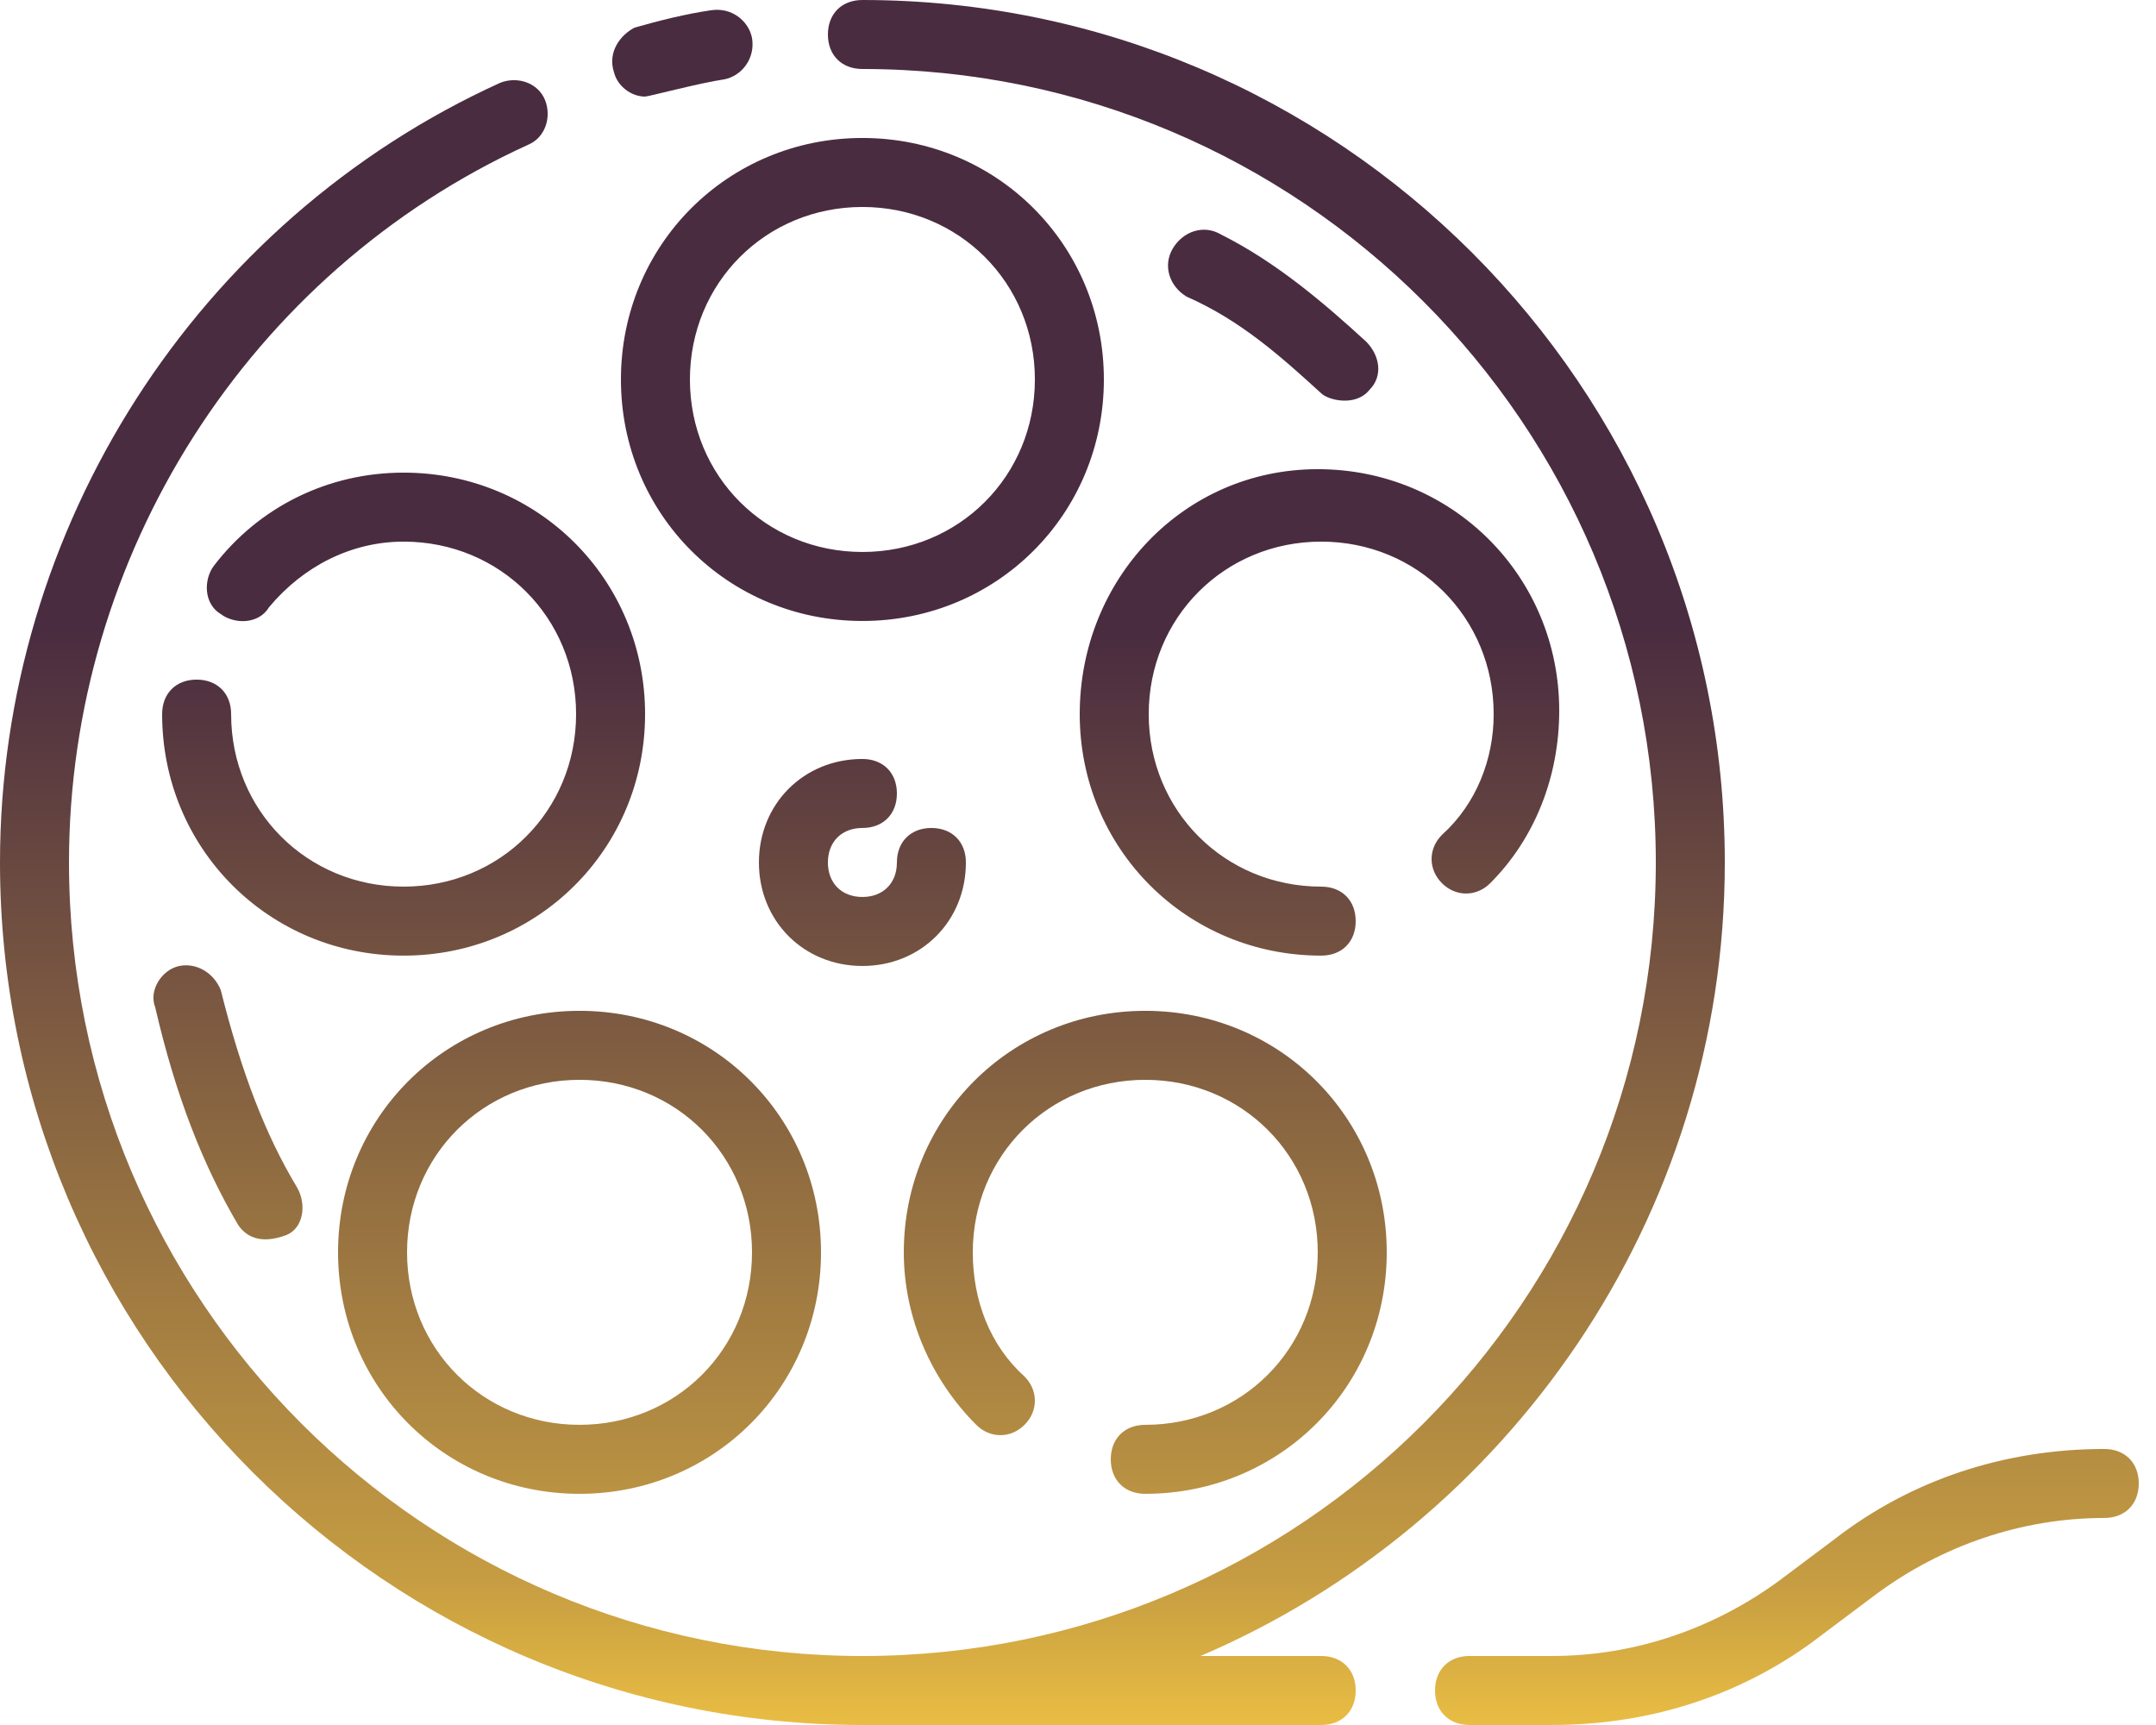 <svg width="80" height="64" viewBox="0 0 80 64" fill="none" xmlns="http://www.w3.org/2000/svg">
  <path
    d="M23.936 3.583C24.064 3.583 25.984 3.071 26.88 2.943C27.52 2.815 28.032 2.175 27.904 1.407C27.776 0.767 27.136 0.255 26.368 0.383C25.472 0.511 24.448 0.767 23.552 1.023C23.04 1.279 22.528 1.919 22.784 2.687C22.912 3.199 23.424 3.583 23.936 3.583ZM32 5.119C27.008 5.119 23.04 9.087 23.04 14.079C23.04 19.071 27.008 23.039 32 23.039C36.992 23.039 40.96 19.071 40.96 14.079C40.96 9.087 36.992 5.119 32 5.119ZM32 20.479C28.416 20.479 25.6 17.663 25.6 14.079C25.6 10.495 28.416 7.679 32 7.679C35.584 7.679 38.4 10.495 38.4 14.079C38.4 17.663 35.584 20.479 32 20.479ZM7.936 20.991C7.552 21.503 7.552 22.399 8.192 22.783C8.704 23.167 9.6 23.167 9.984 22.527C11.264 20.991 13.056 20.095 14.976 20.095C18.56 20.095 21.376 22.911 21.376 26.495C21.376 30.079 18.56 32.895 14.976 32.895C11.392 32.895 8.576 30.079 8.576 26.495C8.576 25.727 8.064 25.215 7.296 25.215C6.528 25.215 6.016 25.727 6.016 26.495C6.016 31.487 9.984 35.455 14.976 35.455C19.968 35.455 23.936 31.487 23.936 26.495C23.936 21.503 19.968 17.535 14.976 17.535C12.16 17.535 9.6 18.815 7.936 20.991ZM21.504 37.503C16.512 37.503 12.544 41.471 12.544 46.463C12.544 51.455 16.512 55.423 21.504 55.423C26.496 55.423 30.464 51.455 30.464 46.463C30.464 41.471 26.496 37.503 21.504 37.503ZM21.504 52.863C17.92 52.863 15.104 50.047 15.104 46.463C15.104 42.879 17.92 40.063 21.504 40.063C25.088 40.063 27.904 42.879 27.904 46.463C27.904 50.047 25.088 52.863 21.504 52.863ZM42.496 52.863C41.728 52.863 41.216 53.375 41.216 54.143C41.216 54.911 41.728 55.423 42.496 55.423C47.488 55.423 51.456 51.455 51.456 46.463C51.456 41.471 47.488 37.503 42.496 37.503C37.504 37.503 33.536 41.471 33.536 46.463C33.536 48.895 34.56 51.199 36.224 52.863C36.736 53.375 37.504 53.375 38.016 52.863C38.528 52.351 38.528 51.583 38.016 51.071C36.736 49.919 36.096 48.255 36.096 46.463C36.096 42.879 38.912 40.063 42.496 40.063C46.08 40.063 48.896 42.879 48.896 46.463C48.896 50.047 46.08 52.863 42.496 52.863ZM40.064 26.495C40.064 31.487 44.032 35.455 49.024 35.455C49.792 35.455 50.304 34.943 50.304 34.175C50.304 33.407 49.792 32.895 49.024 32.895C45.44 32.895 42.624 30.079 42.624 26.495C42.624 22.911 45.44 20.095 49.024 20.095C52.608 20.095 55.424 22.911 55.424 26.495C55.424 28.159 54.784 29.823 53.504 30.975C52.992 31.487 52.992 32.255 53.504 32.767C54.016 33.279 54.784 33.279 55.296 32.767C56.96 31.103 57.856 28.799 57.856 26.367C57.856 21.375 53.888 17.407 48.896 17.407C43.904 17.407 40.064 21.503 40.064 26.495ZM35.84 31.999C35.84 31.231 35.328 30.719 34.56 30.719C33.792 30.719 33.28 31.231 33.28 31.999C33.28 32.767 32.768 33.279 32 33.279C31.232 33.279 30.72 32.767 30.72 31.999C30.72 31.231 31.232 30.719 32 30.719C32.768 30.719 33.28 30.207 33.28 29.439C33.28 28.671 32.768 28.159 32 28.159C29.824 28.159 28.16 29.823 28.16 31.999C28.16 34.175 29.824 35.839 32 35.839C34.176 35.839 35.84 34.175 35.84 31.999ZM49.024 14.591C49.28 14.847 50.304 15.103 50.816 14.463C51.328 13.951 51.2 13.183 50.688 12.671C49.152 11.263 47.36 9.727 45.312 8.703C44.672 8.319 43.904 8.575 43.52 9.215C43.136 9.855 43.392 10.623 44.032 11.007C46.08 11.903 47.616 13.311 49.024 14.591ZM6.656 35.839C6.016 35.967 5.504 36.735 5.76 37.375C6.528 40.703 7.552 43.263 8.832 45.439C9.088 45.823 9.6 46.207 10.624 45.823C11.264 45.567 11.392 44.671 11.008 44.031C9.856 42.111 8.96 39.807 8.192 36.735C7.936 36.095 7.296 35.711 6.656 35.839ZM78.08 53.759C74.368 53.759 70.912 54.911 68.096 57.087L66.048 58.623C63.616 60.415 60.672 61.439 57.6 61.439H54.528C53.76 61.439 53.248 61.951 53.248 62.719C53.248 63.487 53.76 63.999 54.528 63.999H57.6C61.312 63.999 64.768 62.847 67.584 60.671L69.632 59.135C72.064 57.343 75.008 56.319 78.08 56.319C78.848 56.319 79.36 55.807 79.36 55.039C79.36 54.271 78.848 53.759 78.08 53.759Z"
    fill="url(#paint0_linear)" />
  <path
    d="M49.024 61.44H44.544C55.936 56.576 64 45.184 64 32C64 14.336 49.664 0 32 0C31.232 0 30.72 0.512 30.72 1.28C30.72 2.048 31.232 2.56 32 2.56C48.256 2.56 61.44 15.744 61.44 32C61.44 48.256 48.256 61.44 32 61.44C15.744 61.44 2.56 48.256 2.56 32C2.56 20.608 9.216 10.112 19.584 5.376C20.224 5.12 20.48 4.352 20.224 3.712C19.968 3.072 19.2 2.816 18.56 3.072C7.296 8.192 0 19.584 0 32C0 49.664 14.336 64 32 64L49.024 64C49.792 64 50.304 63.488 50.304 62.72C50.304 61.952 49.792 61.44 49.024 61.44Z"
    fill="url(#paint1_linear)" />
  <defs>
    <linearGradient id="paint0_linear" x1="42.526" y1="0.363" x2="42.526" y2="63.999" gradientUnits="userSpaceOnUse">
      <stop offset="0.083" stop-color="#4A2C40" />
      <stop offset="0.365" stop-color="#4A2C40" />
      <stop offset="0.917" stop-color="#C69D42" />
      <stop offset="1" stop-color="#E9BD43" />
    </linearGradient>
    <linearGradient id="paint1_linear" x1="32" y1="0" x2="32" y2="64" gradientUnits="userSpaceOnUse">
      <stop offset="0.083" stop-color="#4A2C40" />
      <stop offset="0.365" stop-color="#4A2C40" />
      <stop offset="0.917" stop-color="#C69D42" />
      <stop offset="1" stop-color="#E9BD43" />
    </linearGradient>
  </defs>
</svg>
